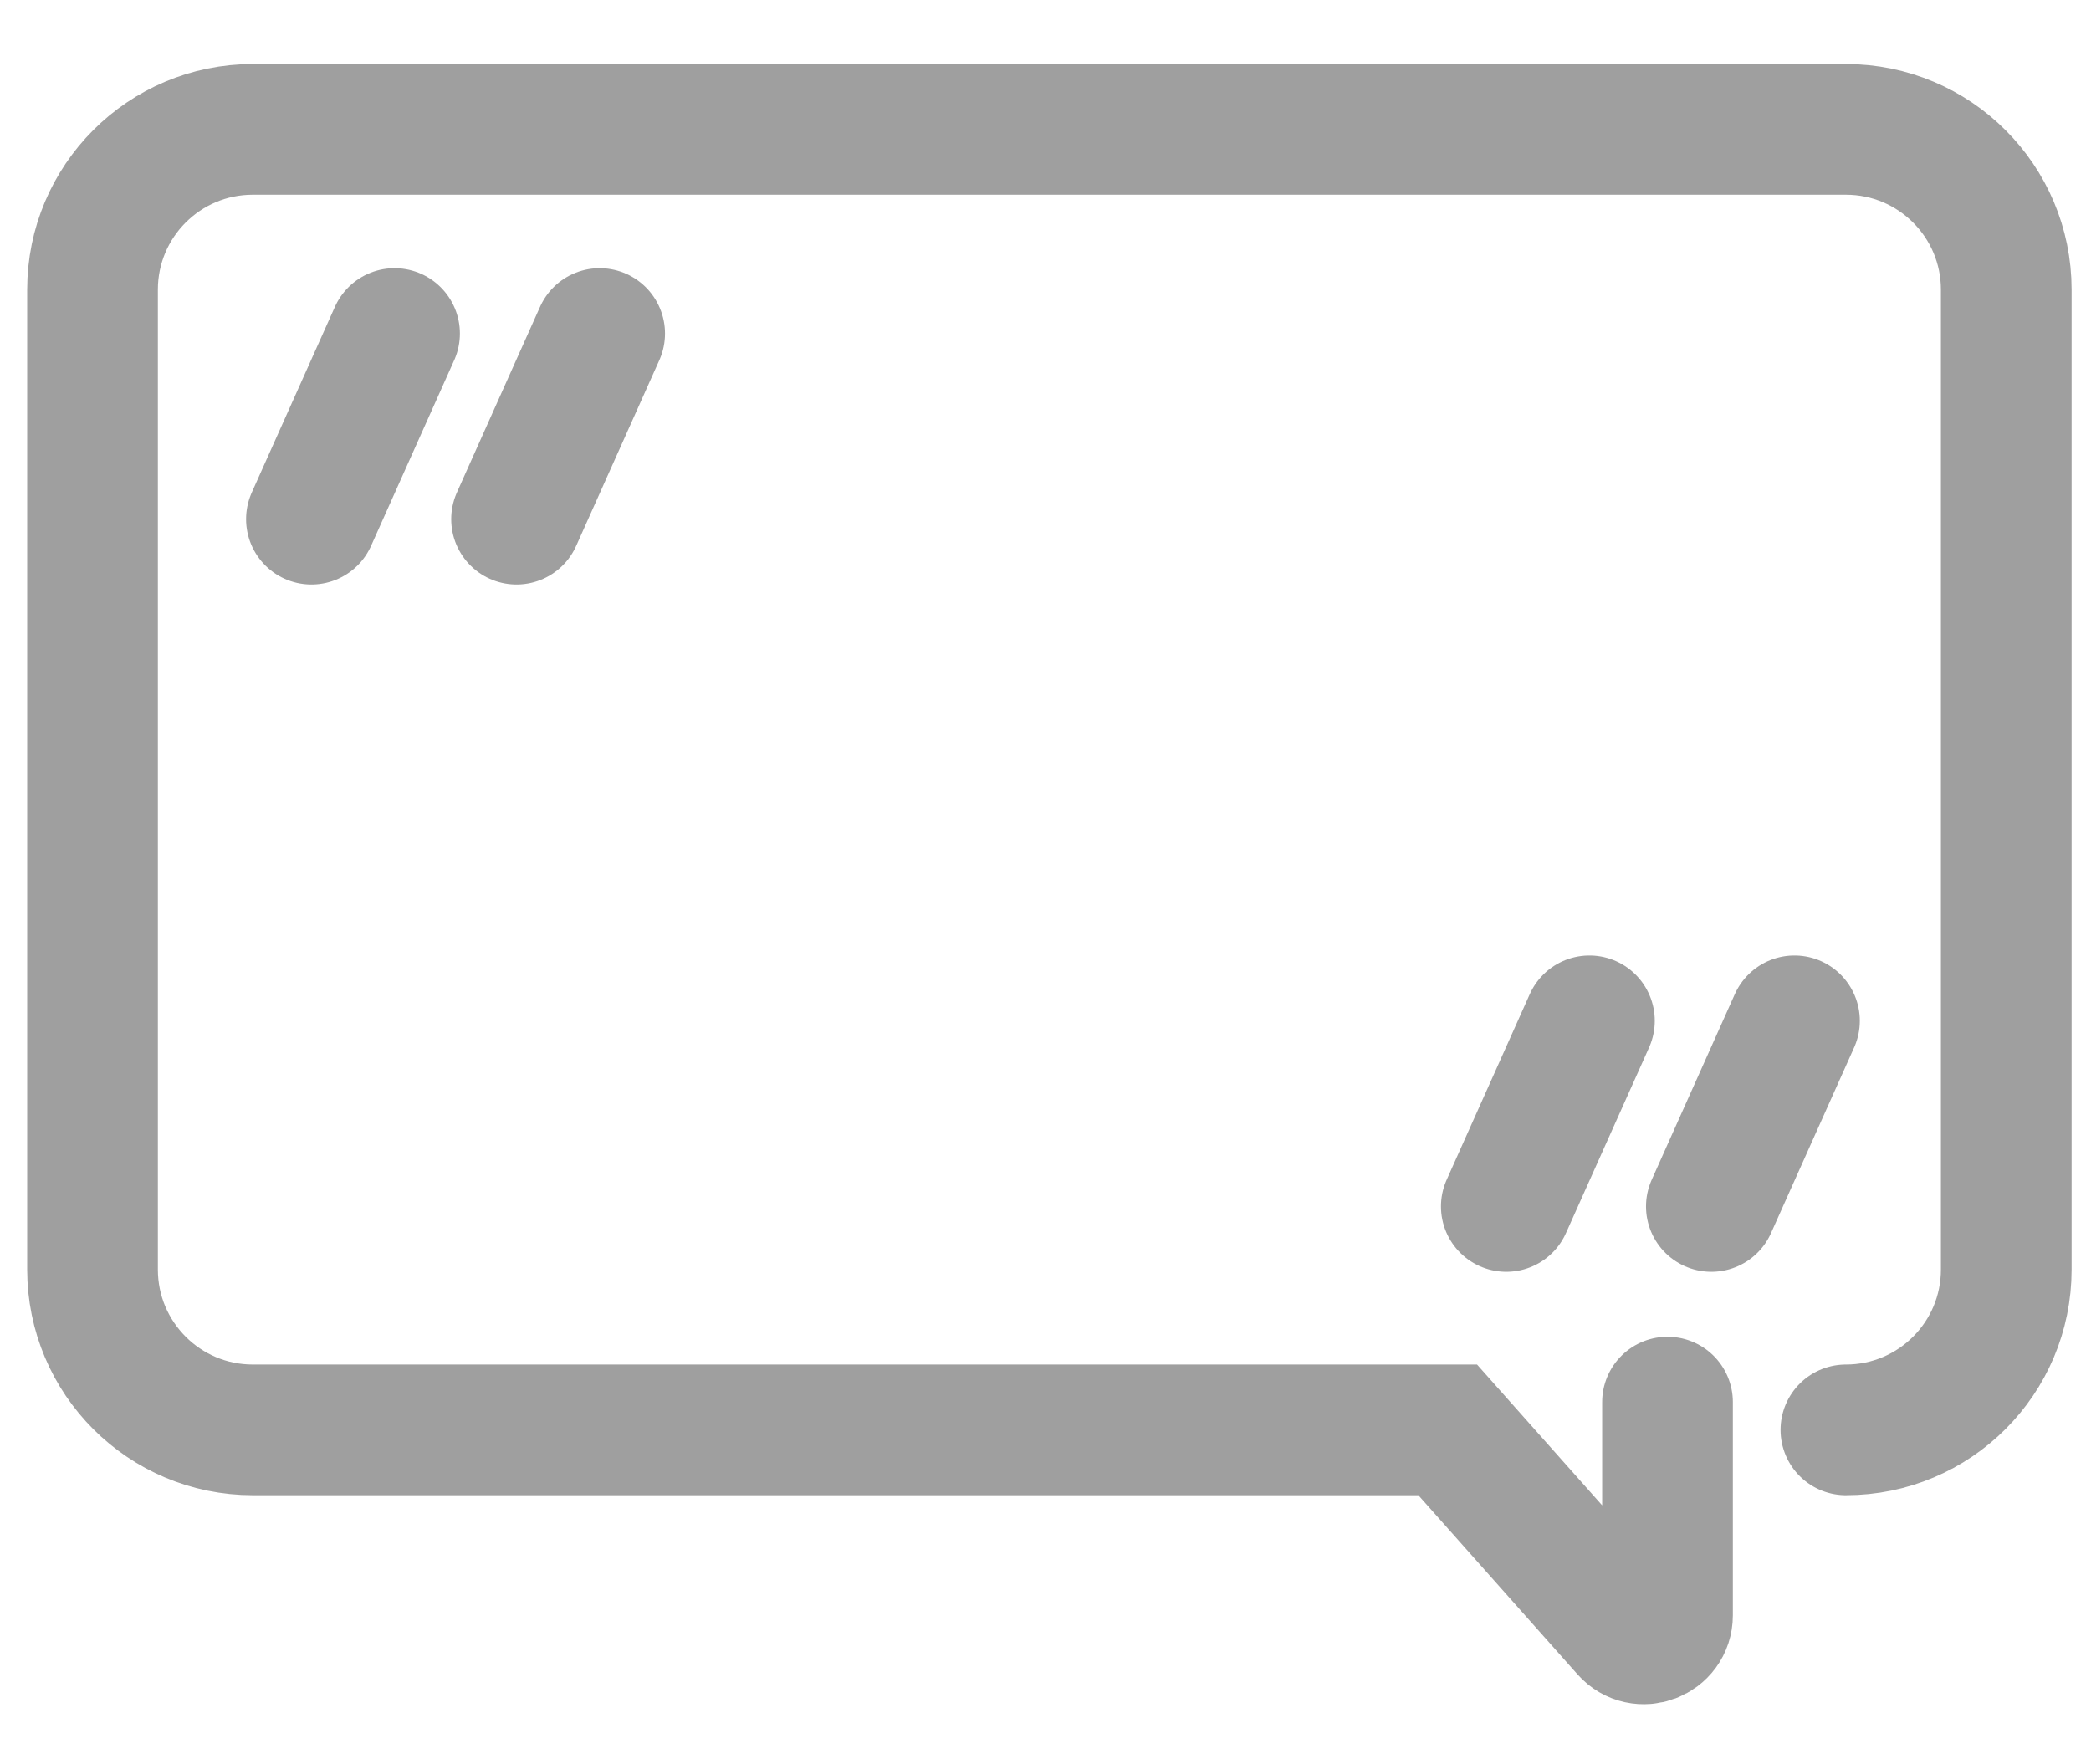 <?xml version="1.0" encoding="UTF-8"?>
<svg width="32px" height="27px" viewBox="0 0 32 27" version="1.1" xmlns="http://www.w3.org/2000/svg">
    <!-- Generator: sketchtool 45.1 (43504) - http://www.bohemiancoding.com/sketch -->
    <title>D62A819E-D33E-4C22-B220-9BDB1B36FE80</title>
    <desc>Created with sketchtool.</desc>
    <defs></defs>
    <g id="首页" stroke="none" stroke-width="1" fill="none" fill-rule="evenodd" stroke-linecap="round">
        <g id="图标-个人中心" transform="translate(-42, -689)" stroke="#9F9F9F" stroke-width="2">
            <g id="Group-15" transform="translate(42, 689)">
                <g id="Page-1" transform="translate(1.077, 1.641)">
                    <path d="M27.172,20.241 C28.527,20.241 29.626,19.142 29.626,17.787 L29.626,2.792 C29.626,1.437 28.527,0.339 27.172,0.339 L2.792,0.339 C1.437,0.339 0.339,1.437 0.339,2.792 L0.339,17.787 C0.339,19.142 1.437,20.241 2.792,20.241 L21.078,20.241 L23.811,23.317 C24.031,23.566 24.442,23.41 24.442,23.078 L24.442,19.816"
                          id="Stroke-1"></path>
                    <path d="M4.961,3.463 L3.689,6.304" id="Stroke-3"></path>
                    <path d="M8.1,3.463 L6.828,6.304" id="Stroke-5"></path>
                    <path d="M23.247,13.981 L21.975,16.822" id="Stroke-7"></path>
                    <path d="M26.385,13.981 L25.113,16.822" id="Stroke-9"></path>
                </g>
            </g>
        </g>
    </g>
</svg>